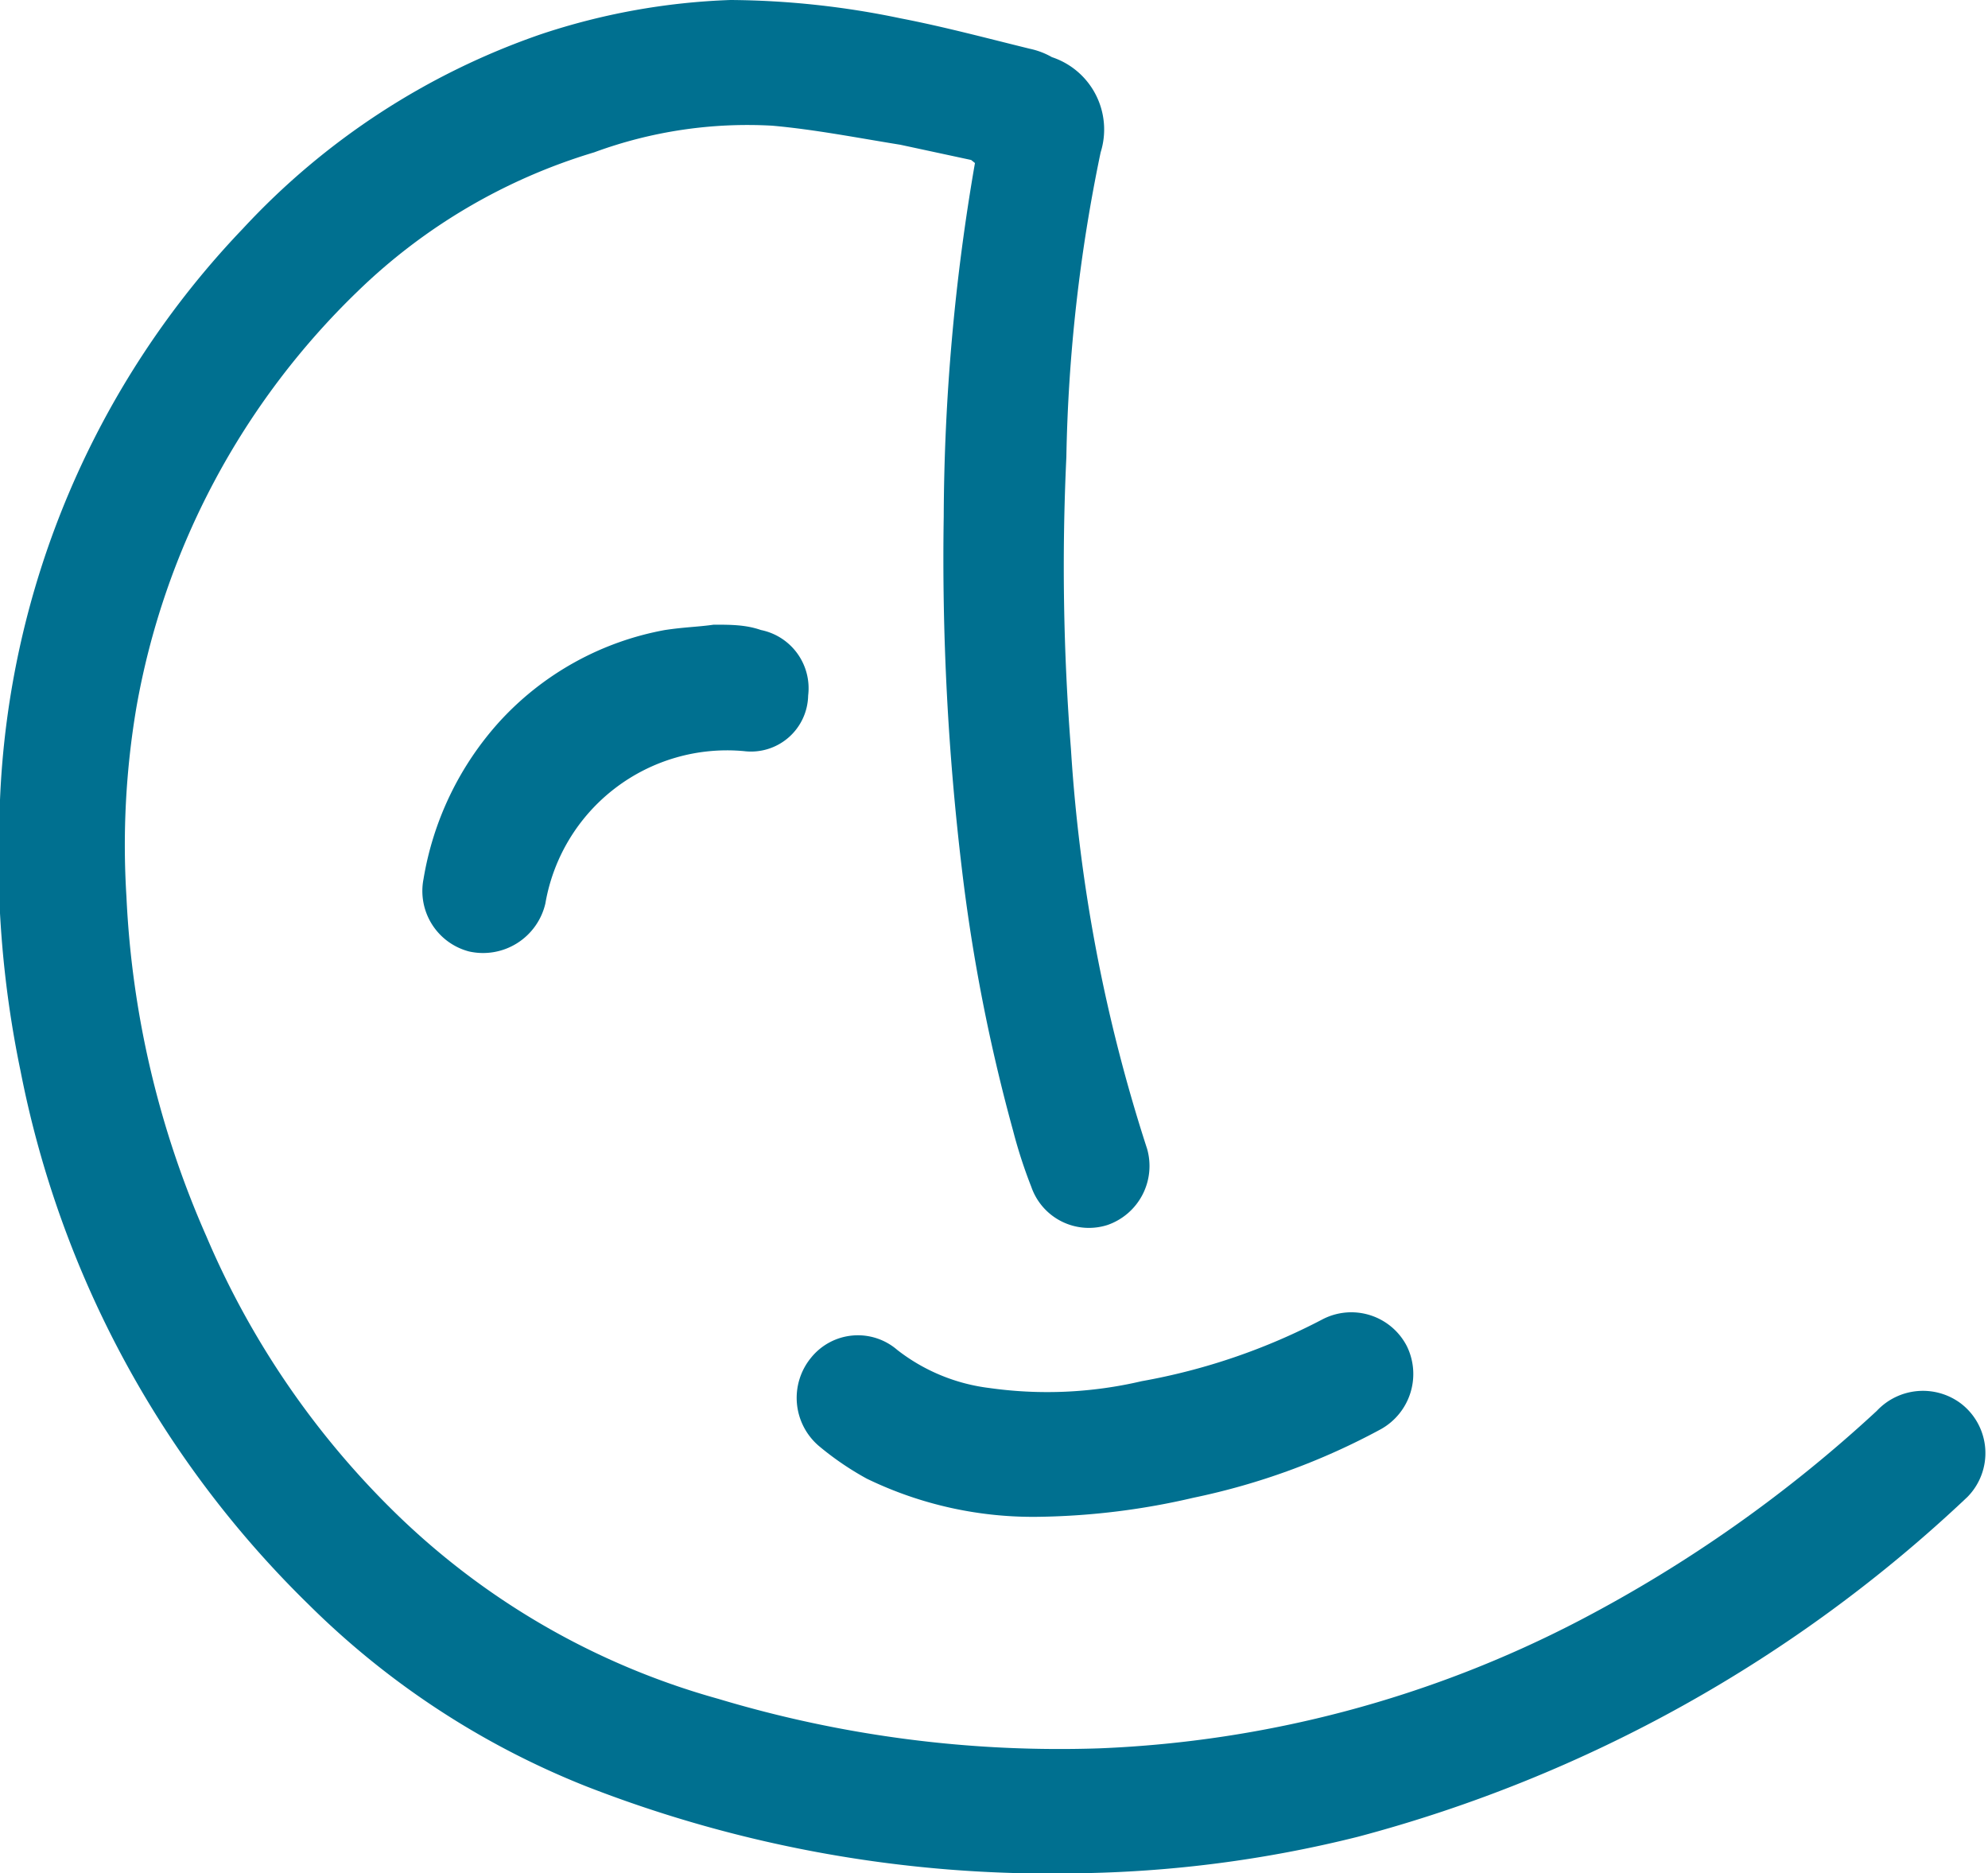 <svg xmlns="http://www.w3.org/2000/svg" viewBox="0 0 26.1 24.59"><defs><style>.cls-1{fill:#007090;}</style></defs><g id="Layer_2" data-name="Layer 2"><g id="Layer_1-2" data-name="Layer 1"><path class="cls-1" d="M12.75,2.1l-.93-.2c-.56-.09-1.12-.2-1.68-.25A5.82,5.82,0,0,0,7.8,2,7.58,7.58,0,0,0,4.7,3.82,10,10,0,0,0,1.79,9.29a10.84,10.84,0,0,0-.13,2.48,12.44,12.44,0,0,0,1.05,4.46,11.19,11.19,0,0,0,2.43,3.58A9.84,9.84,0,0,0,9.43,22.3a15.57,15.57,0,0,0,5,.65,14.94,14.94,0,0,0,6.31-1.68,18,18,0,0,0,3.9-2.75.83.83,0,0,1,1.1-.1.82.82,0,0,1,.09,1.23,18.57,18.57,0,0,1-8,4.46,16,16,0,0,1-3.71.48,16.77,16.77,0,0,1-6.42-1.14,10.85,10.85,0,0,1-3.65-2.39,13.37,13.37,0,0,1-3.78-7A13.83,13.83,0,0,1,0,10.5,11.53,11.53,0,0,1,3.19,3,9.59,9.59,0,0,1,7.1.45,8.82,8.82,0,0,1,9.59,0a11.19,11.19,0,0,1,2.23.24c.57.11,1.13.26,1.7.4a1,1,0,0,1,.29.11A1,1,0,0,1,14.45,2,21.39,21.39,0,0,0,14,6a30.6,30.6,0,0,0,.06,3.83,21.24,21.24,0,0,0,1,5.25.82.82,0,0,1-.52,1,.8.8,0,0,1-1-.5,6.39,6.39,0,0,1-.24-.74,23.23,23.23,0,0,1-.67-3.42,34.27,34.27,0,0,1-.24-4.64,27.69,27.69,0,0,1,.41-4.64Z"/><path class="cls-1" d="M13.67,19.91a5,5,0,0,1-2.29-.5,3.89,3.89,0,0,1-.63-.43.83.83,0,0,1-.1-1.16.79.79,0,0,1,1.13-.1,2.45,2.45,0,0,0,1.21.5,5.43,5.43,0,0,0,2-.09,8.21,8.21,0,0,0,2.37-.81.82.82,0,0,1,1.11.35.83.83,0,0,1-.34,1.09,9,9,0,0,1-2.46.9A9.45,9.45,0,0,1,13.67,19.91Z"/><path class="cls-1" d="M9.37,8.2c.22,0,.42,0,.62.07a.78.78,0,0,1,.62.86.75.75,0,0,1-.84.73,2.42,2.42,0,0,0-2.61,2,.84.84,0,0,1-1,.63.82.82,0,0,1-.6-.95,4.07,4.07,0,0,1,1-2.07A3.89,3.89,0,0,1,8.73,8.27C9,8.23,9.16,8.23,9.37,8.2Z"/></g></g></svg>